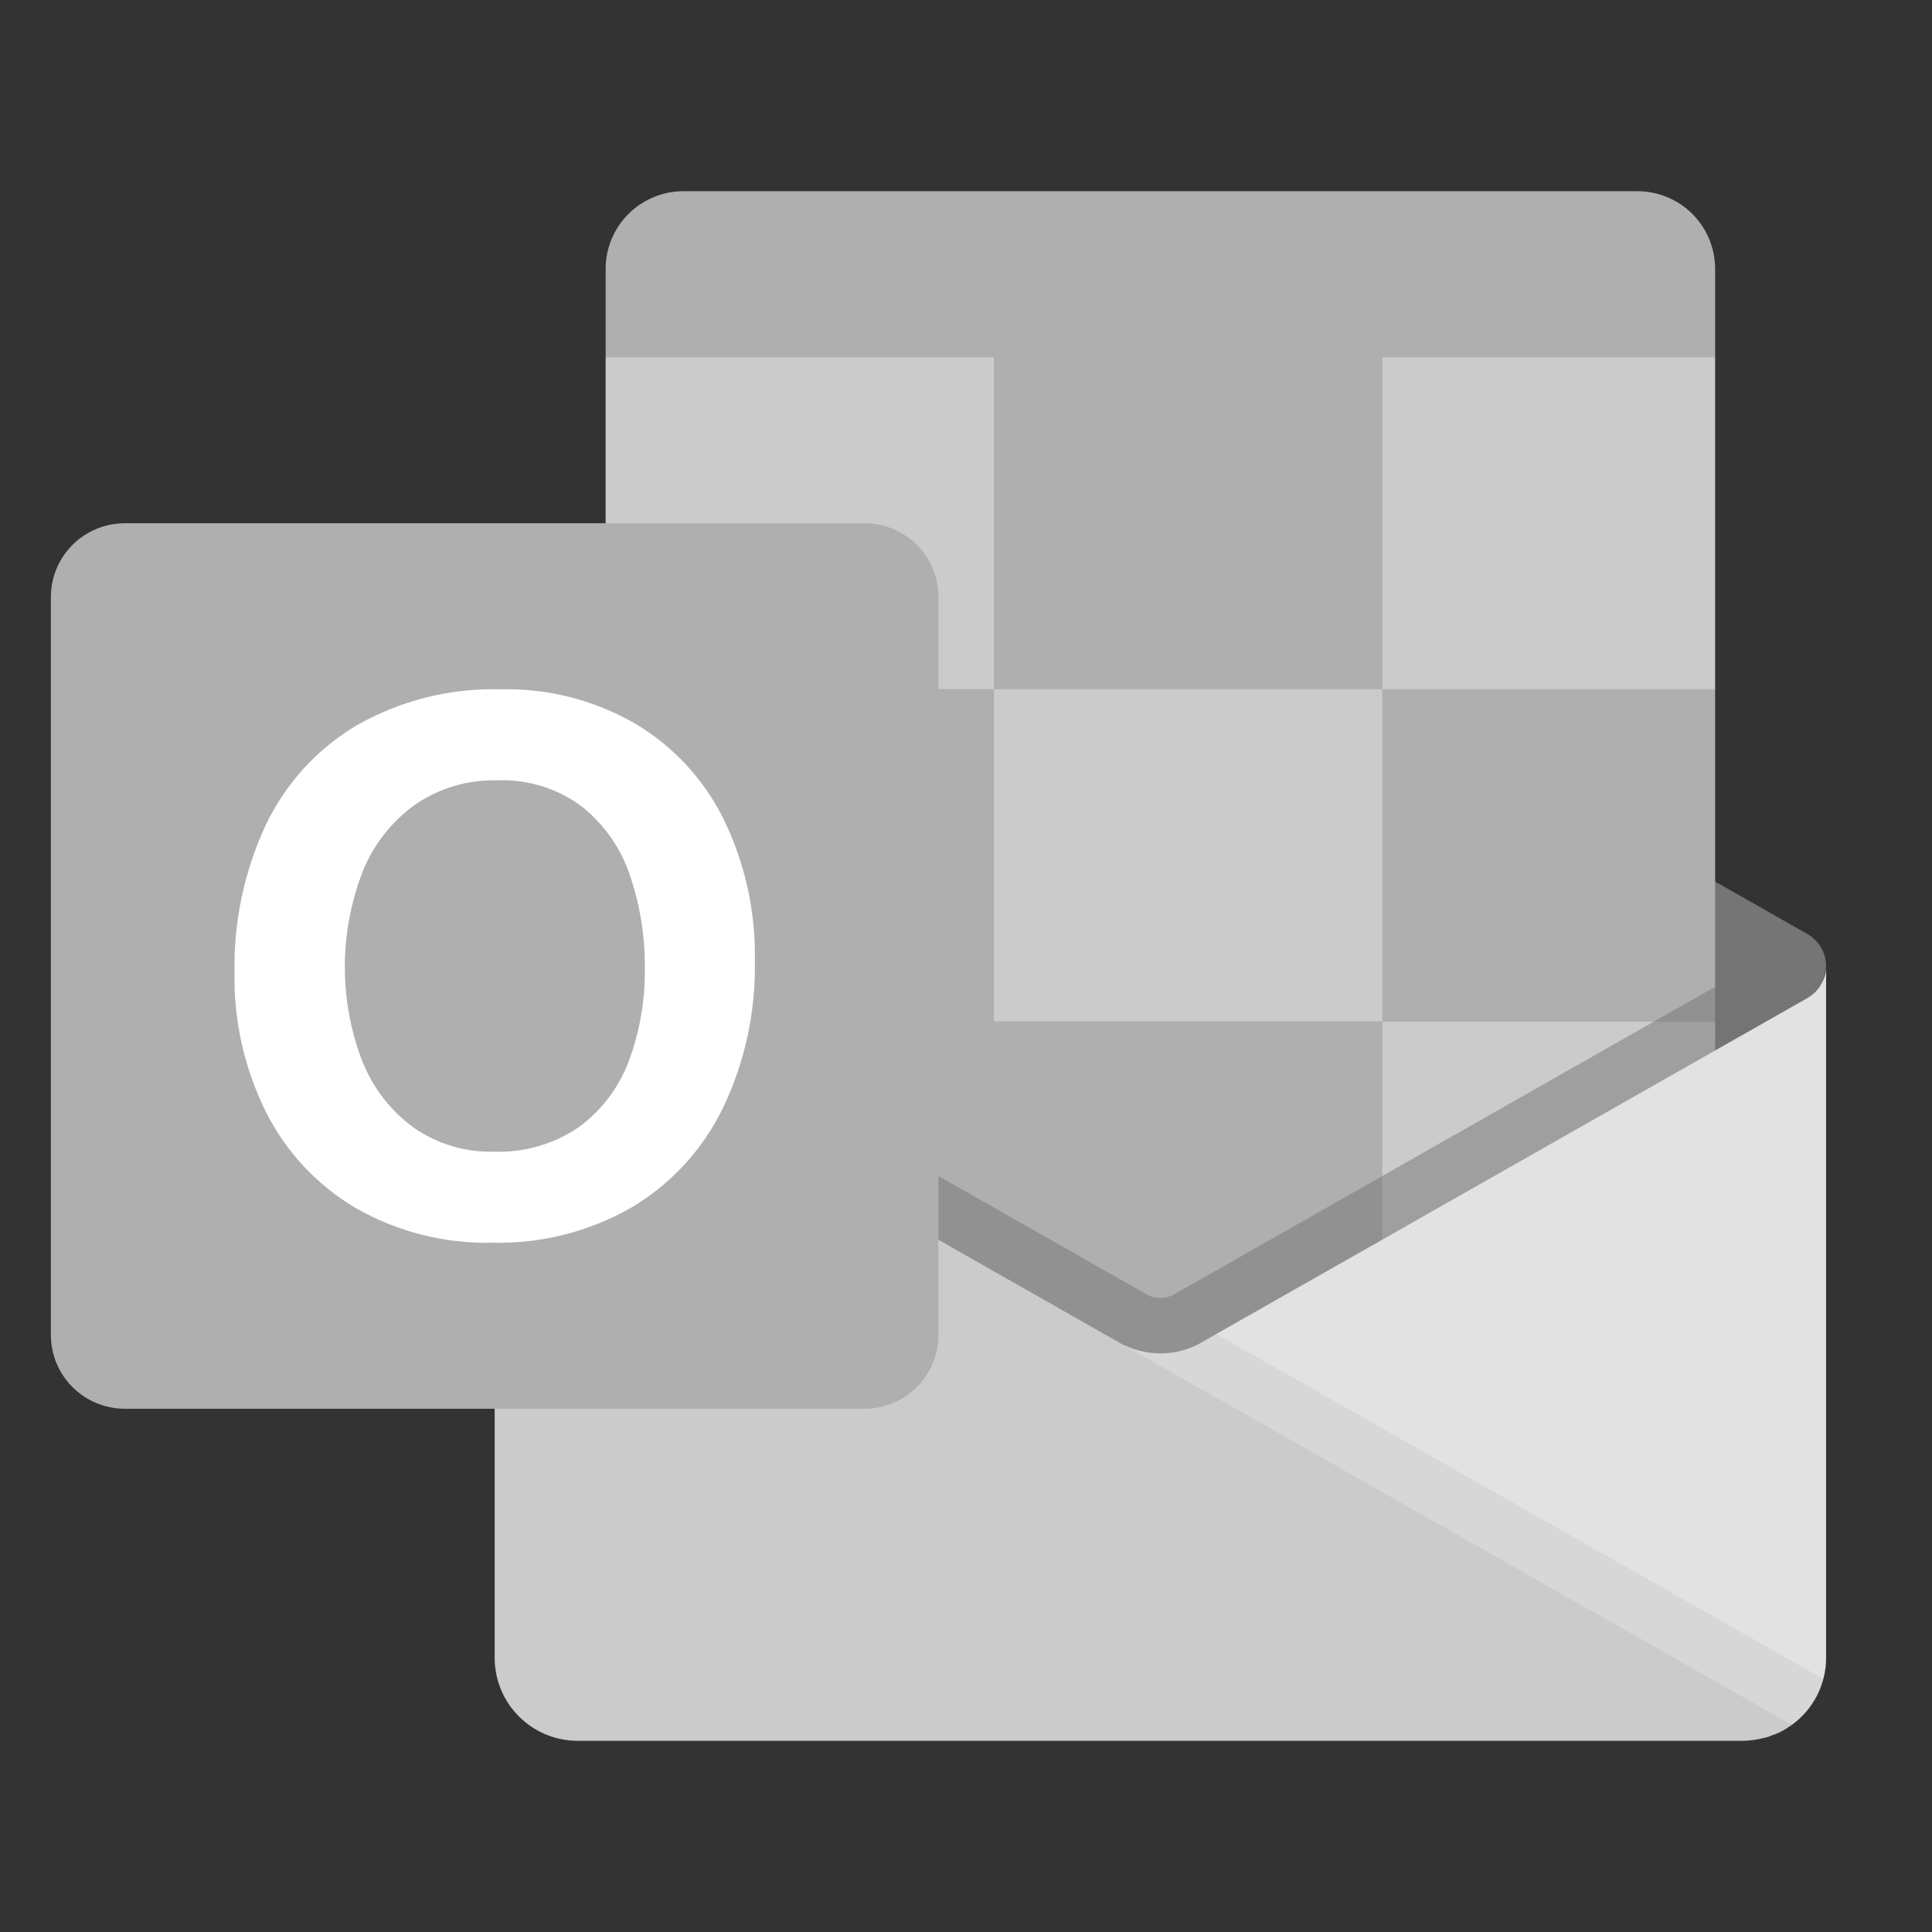 <svg width="48" height="48" viewBox="0 0 48 48" fill="none" xmlns="http://www.w3.org/2000/svg">
<rect x="0" y="0" width="48" height="48" fill="#333333" stroke="none"/>
<path d="M40.677 4.75H16.982C16.469 4.75 15.977 4.953 15.614 5.315C15.251 5.677 15.047 6.168 15.047 6.681V8.875L28.402 13L42.612 8.875V6.681C42.612 6.168 42.408 5.677 42.046 5.315C41.683 4.953 41.191 4.75 40.677 4.75V4.75Z" fill="#AFAFAF"/>
<path d="M44.886 25.932C45.088 25.299 45.249 24.654 45.369 24C45.368 23.84 45.326 23.682 45.245 23.543C45.165 23.404 45.049 23.288 44.91 23.208L44.892 23.197L44.886 23.195L29.948 14.705C29.884 14.664 29.817 14.625 29.749 14.591C29.463 14.45 29.148 14.376 28.829 14.376C28.51 14.376 28.196 14.45 27.91 14.591C27.841 14.625 27.775 14.663 27.71 14.704L12.772 23.196L12.767 23.199L12.75 23.208C12.611 23.288 12.495 23.404 12.414 23.543C12.333 23.682 12.29 23.84 12.29 24C12.409 24.654 12.571 25.299 12.772 25.932L28.612 37.489L44.886 25.932Z" fill="#757575"/>
<path d="M34.343 8.875H24.695L21.909 13L24.695 17.125L34.343 25.375H42.612V17.125L34.343 8.875Z" fill="#AFAFAF"/>
<path d="M15.047 8.875H24.695V17.125H15.047V8.875Z" fill="#CBCBCB"/>
<path d="M34.343 8.875H42.612V17.125H34.343V8.875Z" fill="#CBCBCB"/>
<path d="M34.343 25.375L24.695 17.125H15.047V25.375L24.695 33.625L39.624 36.056L34.343 25.375Z" fill="#AFAFAF"/>
<path d="M24.694 17.125H34.342V25.375H24.694V17.125Z" fill="#CBCBCB"/>
<path d="M15.047 25.375H24.695V33.625H15.047V25.375Z" fill="#AFAFAF"/>
<path d="M34.343 25.375H42.612V33.625H34.343V25.375Z" fill="#CBCBCB"/>
<path opacity="0.5" d="M29.091 36.675L12.837 24.85L13.519 23.654C13.519 23.654 28.329 32.069 28.555 32.195C28.647 32.232 28.746 32.25 28.846 32.247C28.945 32.244 29.043 32.221 29.134 32.179L44.202 23.612L44.886 24.807L29.091 36.675Z" fill="#757575"/>
<path d="M44.91 24.793L44.891 24.804L44.886 24.807L29.949 33.296C29.652 33.487 29.311 33.599 28.959 33.621C28.607 33.643 28.255 33.574 27.936 33.422L33.138 40.38L44.514 42.851V42.857C44.779 42.666 44.995 42.415 45.143 42.125C45.292 41.834 45.369 41.513 45.369 41.188V24C45.369 24.161 45.327 24.319 45.246 24.458C45.166 24.597 45.05 24.713 44.91 24.793V24.793Z" fill="#E2E2E2"/>
<path opacity="0.1" d="M45.3 41.714L30.218 33.144L29.949 33.295C29.652 33.486 29.311 33.598 28.959 33.62C28.607 33.642 28.255 33.574 27.936 33.421L33.138 40.38L44.514 42.851V42.857C44.9 42.578 45.178 42.175 45.3 41.715V41.714Z" fill="#757575"/>
<path d="M12.773 24.811V24.797H12.759L12.717 24.77C12.586 24.689 12.477 24.576 12.402 24.441C12.327 24.306 12.289 24.154 12.29 24V41.188C12.29 41.458 12.343 41.727 12.447 41.977C12.55 42.228 12.703 42.455 12.895 42.647C13.087 42.838 13.315 42.99 13.566 43.094C13.817 43.197 14.086 43.25 14.357 43.25H43.301C43.474 43.248 43.645 43.225 43.811 43.181C43.898 43.166 43.981 43.138 44.059 43.099C44.089 43.096 44.117 43.087 44.142 43.071C44.255 43.025 44.361 42.965 44.459 42.892C44.487 42.879 44.5 42.879 44.514 42.851L12.773 24.811Z" fill="#CBCBCB"/>
<path d="M3.101 13H21.479C21.966 13 22.433 13.193 22.778 13.537C23.122 13.881 23.316 14.347 23.316 14.833V33.167C23.316 33.653 23.122 34.119 22.778 34.463C22.433 34.807 21.966 35 21.479 35H3.101C2.614 35 2.146 34.807 1.802 34.463C1.457 34.119 1.264 33.653 1.264 33.167L1.264 14.833C1.264 14.347 1.457 13.881 1.802 13.537C2.146 13.193 2.614 13 3.101 13V13Z" fill="#AFAFAF"/>
<path d="M6.593 20.518C7.082 19.48 7.87 18.612 8.856 18.024C9.95 17.4 11.194 17.089 12.454 17.125C13.62 17.1 14.77 17.395 15.78 17.977C16.73 18.542 17.495 19.37 17.982 20.36C18.513 21.452 18.777 22.653 18.754 23.866C18.779 25.134 18.507 26.389 17.959 27.532C17.461 28.558 16.672 29.416 15.691 29.999C14.642 30.6 13.448 30.903 12.239 30.875C11.047 30.903 9.871 30.605 8.837 30.013C7.879 29.447 7.105 28.619 6.607 27.626C6.073 26.55 5.805 25.362 5.826 24.162C5.803 22.905 6.065 21.66 6.593 20.518V20.518ZM9.005 26.373C9.265 27.029 9.706 27.599 10.277 28.015C10.859 28.421 11.556 28.631 12.266 28.613C13.023 28.642 13.768 28.426 14.39 27.996C14.955 27.579 15.385 27.007 15.627 26.35C15.898 25.617 16.031 24.841 16.021 24.06C16.029 23.272 15.903 22.488 15.649 21.742C15.424 21.071 15.009 20.479 14.455 20.037C13.849 19.585 13.106 19.356 12.35 19.387C11.625 19.369 10.912 19.58 10.315 19.99C9.732 20.407 9.281 20.981 9.014 21.645C8.422 23.165 8.418 24.851 9.004 26.375L9.005 26.373Z" fill="white"/>
</svg>
